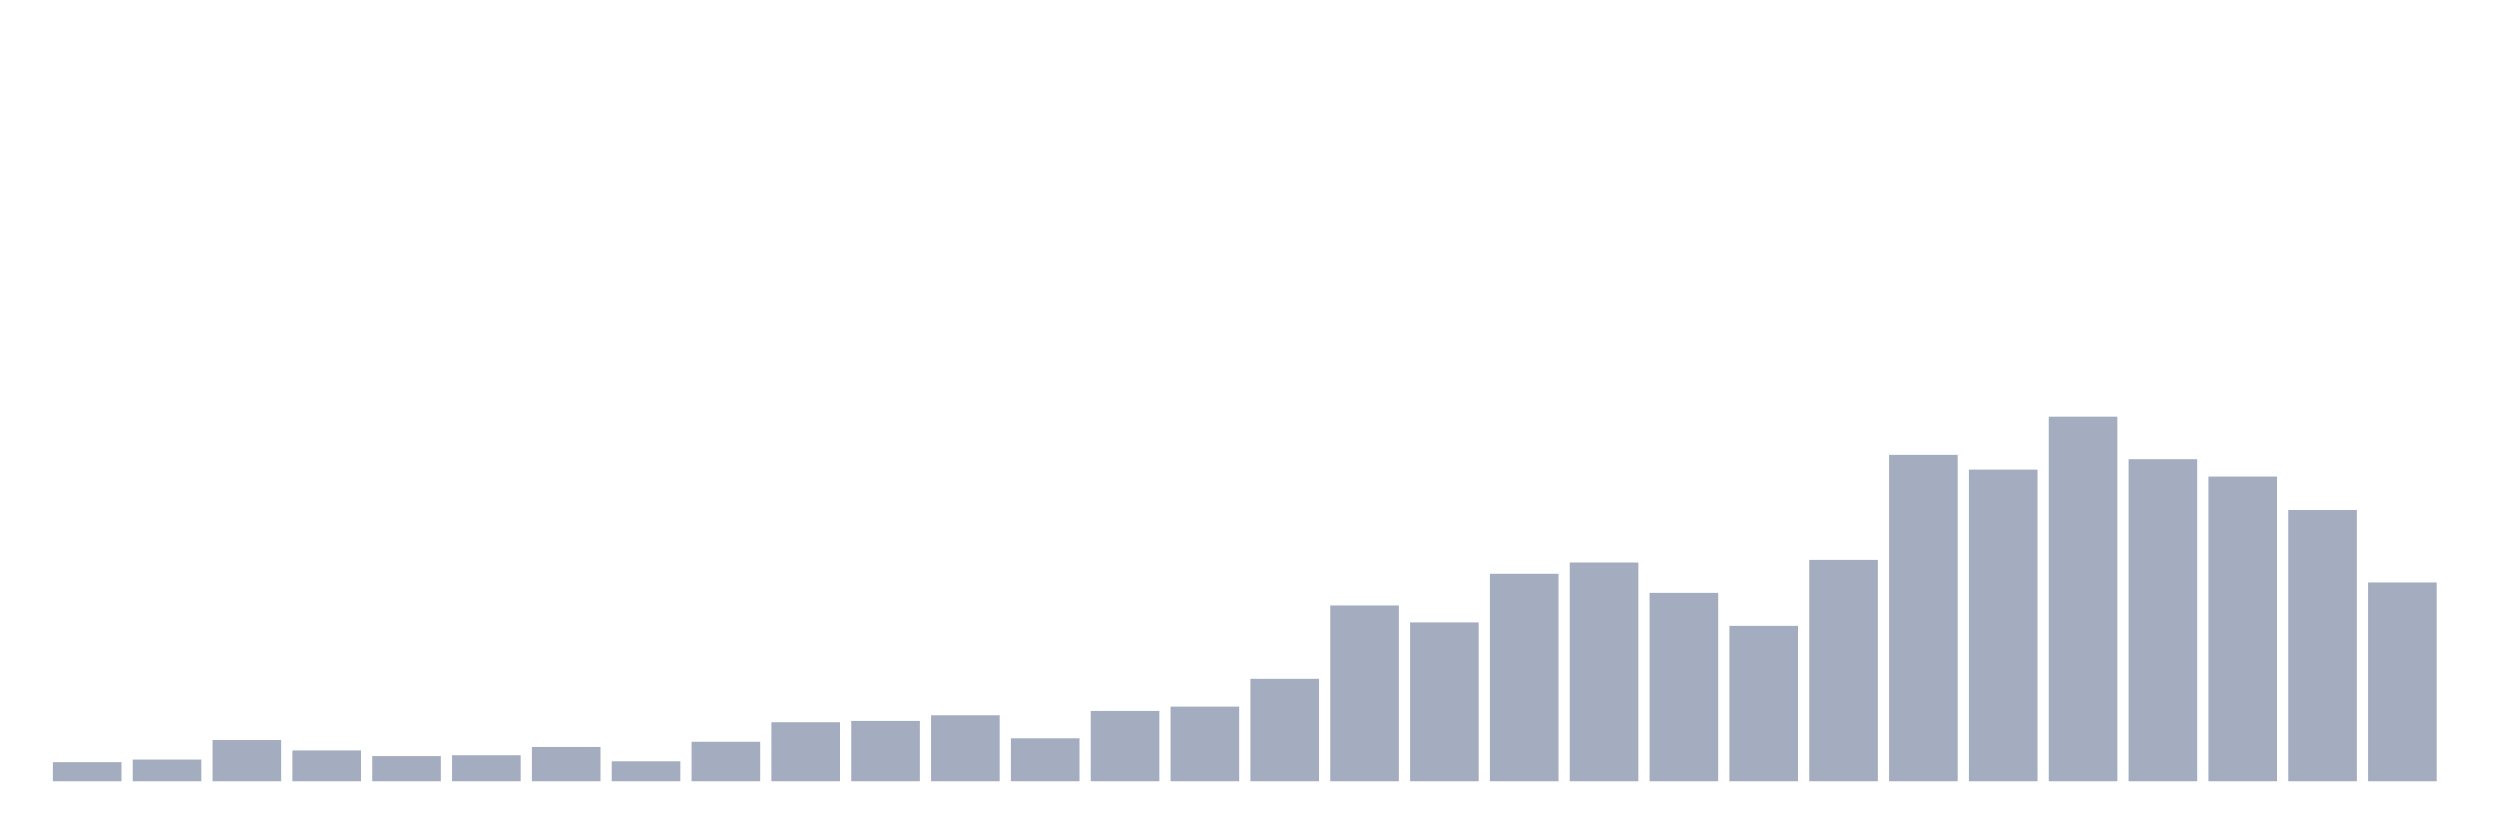 <svg xmlns="http://www.w3.org/2000/svg" viewBox="0 0 480 160"><g transform="translate(10,10)"><rect class="bar" x="0.153" width="13.175" y="136.333" height="3.667" fill="rgb(164,173,192)"></rect><rect class="bar" x="15.482" width="13.175" y="135.833" height="4.167" fill="rgb(164,173,192)"></rect><rect class="bar" x="30.81" width="13.175" y="132.083" height="7.917" fill="rgb(164,173,192)"></rect><rect class="bar" x="46.138" width="13.175" y="134.083" height="5.917" fill="rgb(164,173,192)"></rect><rect class="bar" x="61.466" width="13.175" y="135.167" height="4.833" fill="rgb(164,173,192)"></rect><rect class="bar" x="76.794" width="13.175" y="135" height="5" fill="rgb(164,173,192)"></rect><rect class="bar" x="92.123" width="13.175" y="133.417" height="6.583" fill="rgb(164,173,192)"></rect><rect class="bar" x="107.451" width="13.175" y="136.167" height="3.833" fill="rgb(164,173,192)"></rect><rect class="bar" x="122.779" width="13.175" y="132.417" height="7.583" fill="rgb(164,173,192)"></rect><rect class="bar" x="138.107" width="13.175" y="128.667" height="11.333" fill="rgb(164,173,192)"></rect><rect class="bar" x="153.436" width="13.175" y="128.417" height="11.583" fill="rgb(164,173,192)"></rect><rect class="bar" x="168.764" width="13.175" y="127.333" height="12.667" fill="rgb(164,173,192)"></rect><rect class="bar" x="184.092" width="13.175" y="131.75" height="8.25" fill="rgb(164,173,192)"></rect><rect class="bar" x="199.42" width="13.175" y="126.5" height="13.5" fill="rgb(164,173,192)"></rect><rect class="bar" x="214.748" width="13.175" y="125.667" height="14.333" fill="rgb(164,173,192)"></rect><rect class="bar" x="230.077" width="13.175" y="120.333" height="19.667" fill="rgb(164,173,192)"></rect><rect class="bar" x="245.405" width="13.175" y="106.25" height="33.75" fill="rgb(164,173,192)"></rect><rect class="bar" x="260.733" width="13.175" y="109.5" height="30.5" fill="rgb(164,173,192)"></rect><rect class="bar" x="276.061" width="13.175" y="100.167" height="39.833" fill="rgb(164,173,192)"></rect><rect class="bar" x="291.39" width="13.175" y="98" height="42" fill="rgb(164,173,192)"></rect><rect class="bar" x="306.718" width="13.175" y="103.833" height="36.167" fill="rgb(164,173,192)"></rect><rect class="bar" x="322.046" width="13.175" y="110.167" height="29.833" fill="rgb(164,173,192)"></rect><rect class="bar" x="337.374" width="13.175" y="97.5" height="42.5" fill="rgb(164,173,192)"></rect><rect class="bar" x="352.702" width="13.175" y="77.333" height="62.667" fill="rgb(164,173,192)"></rect><rect class="bar" x="368.031" width="13.175" y="80.167" height="59.833" fill="rgb(164,173,192)"></rect><rect class="bar" x="383.359" width="13.175" y="70" height="70" fill="rgb(164,173,192)"></rect><rect class="bar" x="398.687" width="13.175" y="78.167" height="61.833" fill="rgb(164,173,192)"></rect><rect class="bar" x="414.015" width="13.175" y="81.5" height="58.5" fill="rgb(164,173,192)"></rect><rect class="bar" x="429.344" width="13.175" y="87.917" height="52.083" fill="rgb(164,173,192)"></rect><rect class="bar" x="444.672" width="13.175" y="101.833" height="38.167" fill="rgb(164,173,192)"></rect></g></svg>